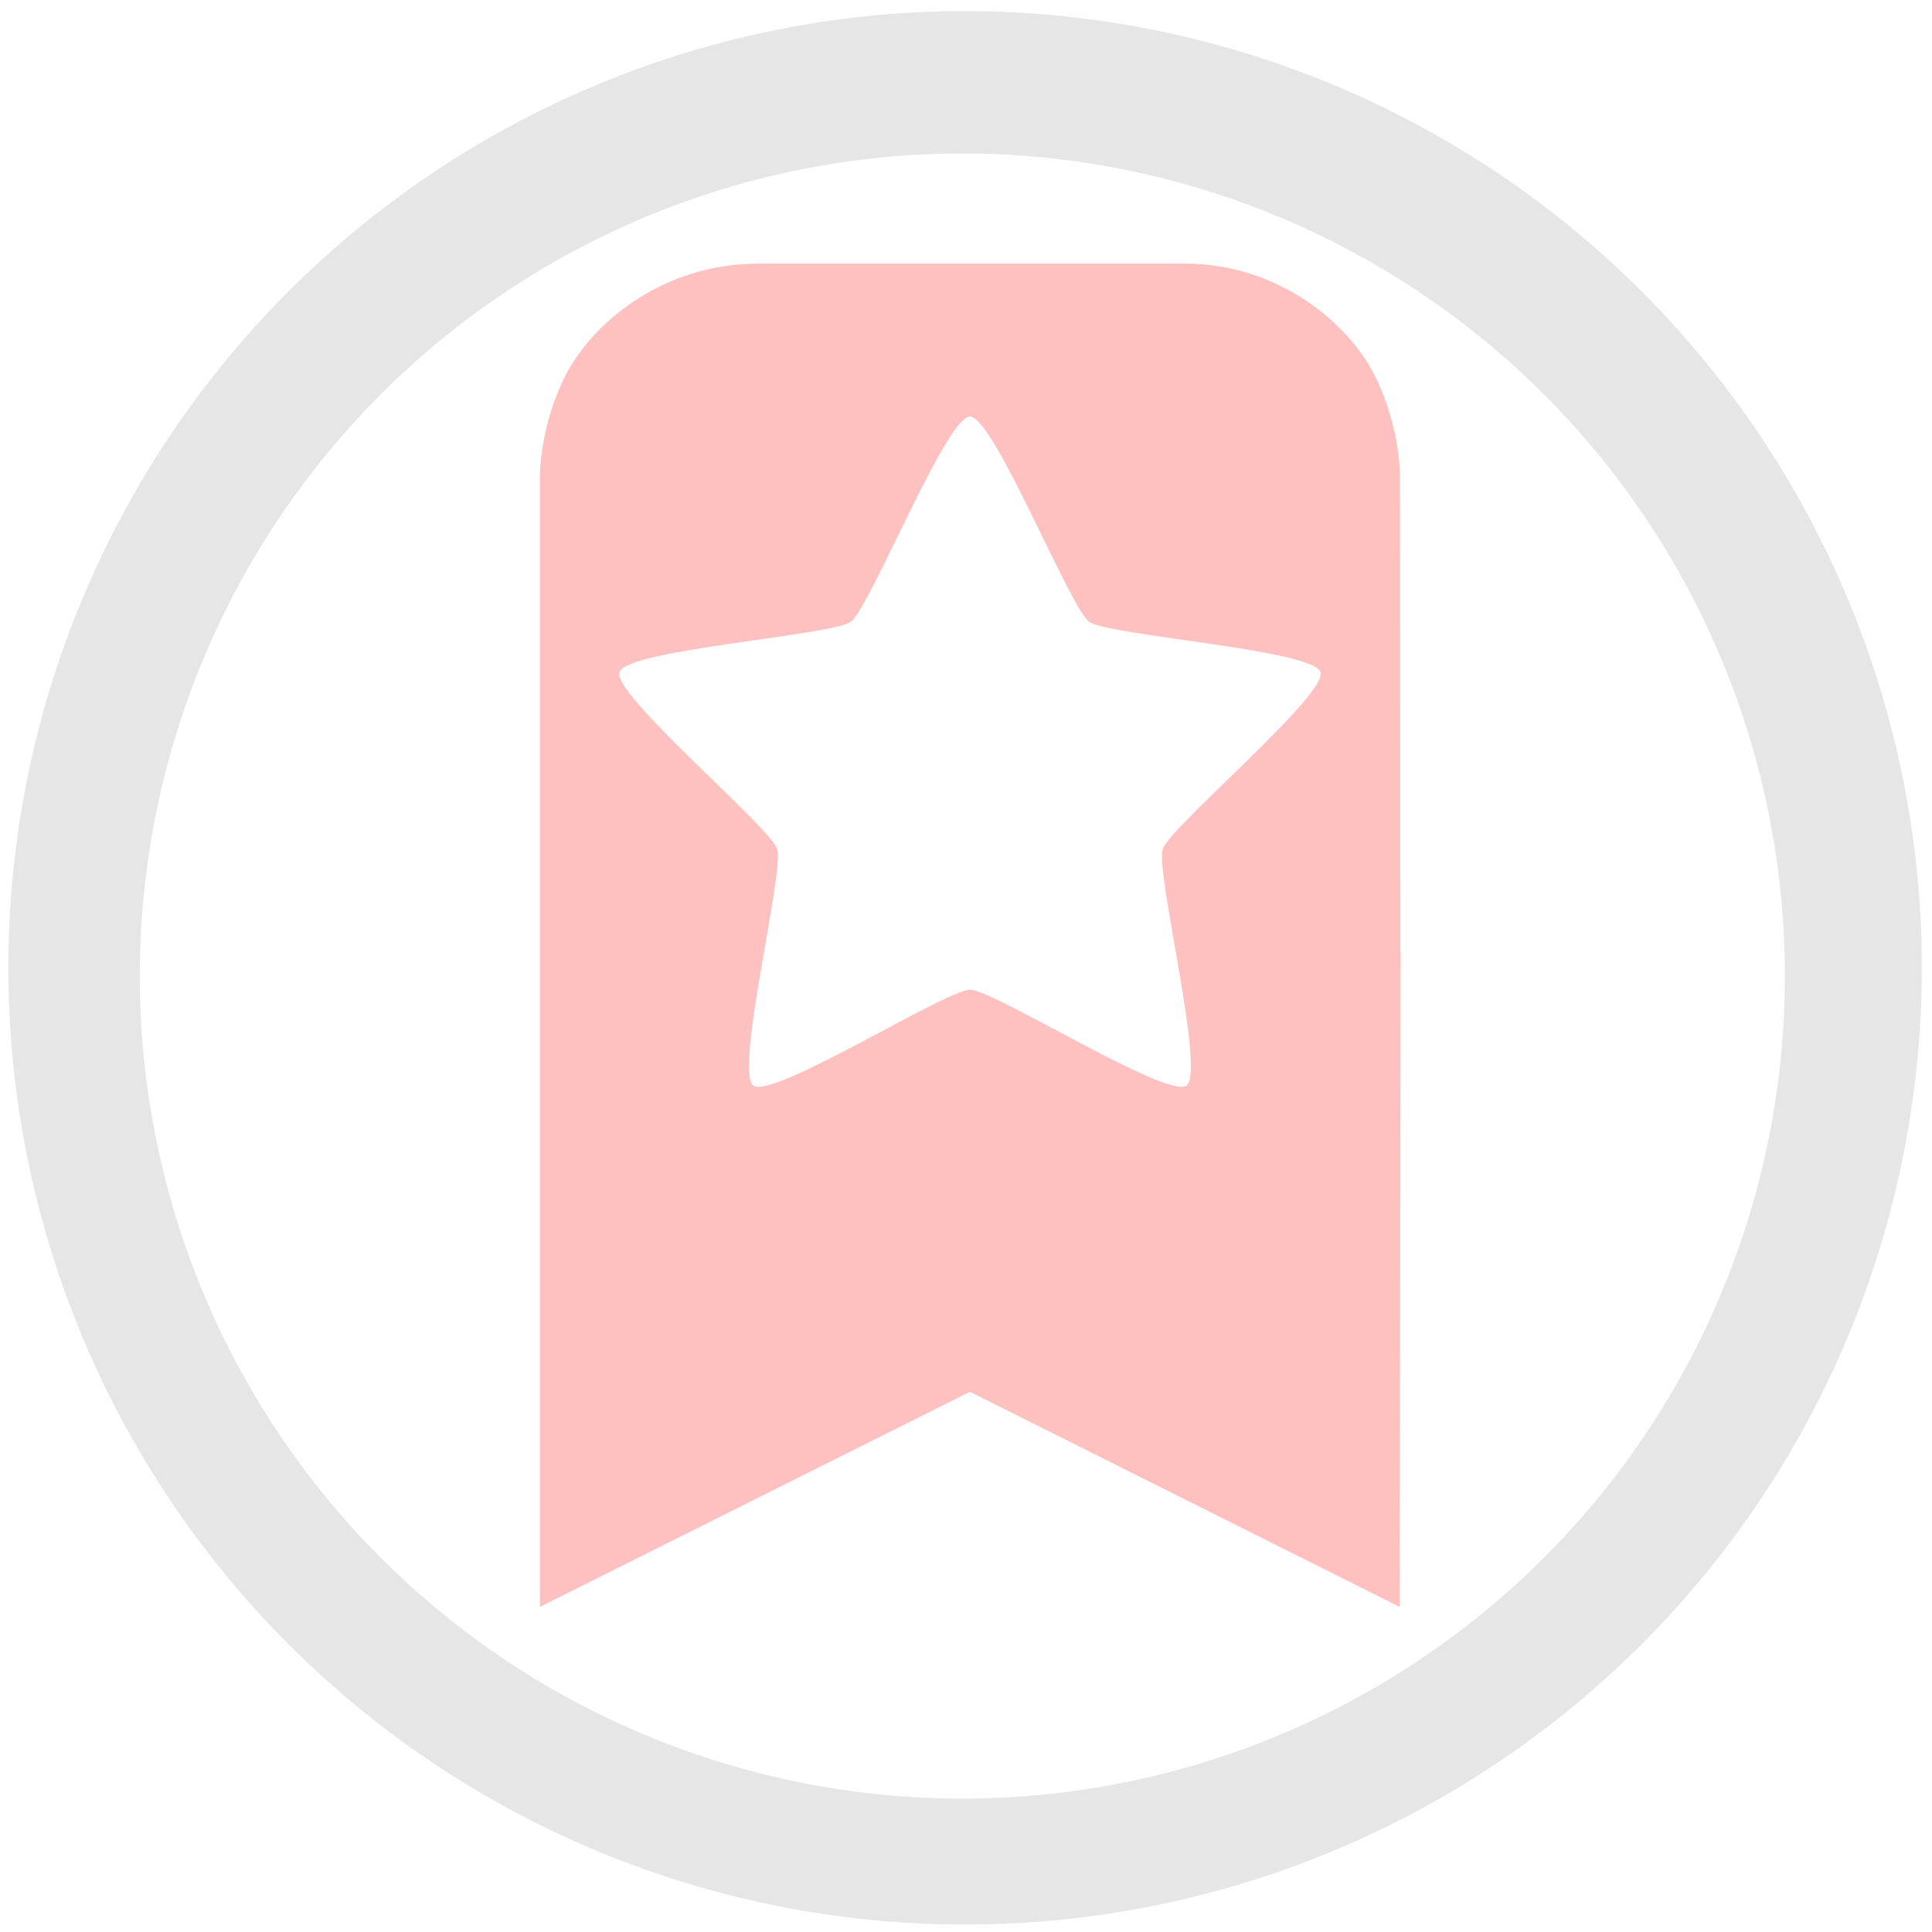 <svg xmlns="http://www.w3.org/2000/svg" width="48" height="48" viewBox="0 0 12.7 12.7">
  <path fill="#e6e6e6" d="M6.344.073A6.289 6.289 0 0 0 .055 6.362a6.289 6.289 0 0 0 6.289 6.289 6.289 6.289 0 0 0 6.289-6.289A6.289 6.289 0 0 0 6.344.073zm-.018.936a5.407 5.407 0 0 1 5.407 5.407 5.407 5.407 0 0 1-5.407 5.407A5.407 5.407 0 0 1 .919 6.416 5.407 5.407 0 0 1 6.326 1.009z"/>
  <path fill="#faa" fill-rule="evenodd" d="M4.98 1.733c-.617 0-1.083.385-1.261.732-.178.348-.17.681-.17.681v7.417L6.376 9.149l2.825 1.414.006-4.307h-.002l-.002-3.11s.008-.33-.166-.677c-.174-.347-.636-.736-1.248-.736H4.98zM6.376 2.738c.156 0 .657 1.257.783 1.349.126.092 1.473.182 1.521.331.048.149-.989 1.016-1.037 1.164-.048.148.282 1.462.157 1.554-.126.092-1.268-.63-1.424-.63-.156 0-1.298.722-1.424.63-.126-.092.205-1.405.157-1.554-.048-.149-1.085-1.016-1.037-1.164.048-.149 1.395-.239 1.521-.331.126-.092.627-1.349.783-1.349z" font-family="sans-serif" font-weight="400" opacity=".75" overflow="visible" style="font-variant-ligatures:normal;font-variant-position:normal;font-variant-caps:normal;font-variant-numeric:normal;font-variant-alternates:normal;font-feature-settings:normal;text-indent:0;text-decoration-line:none;text-decoration-style:solid;text-decoration-color:#000;text-transform:none;text-orientation:mixed;shape-padding:0;isolation:auto;mix-blend-mode:normal" white-space="normal"/>
</svg>
